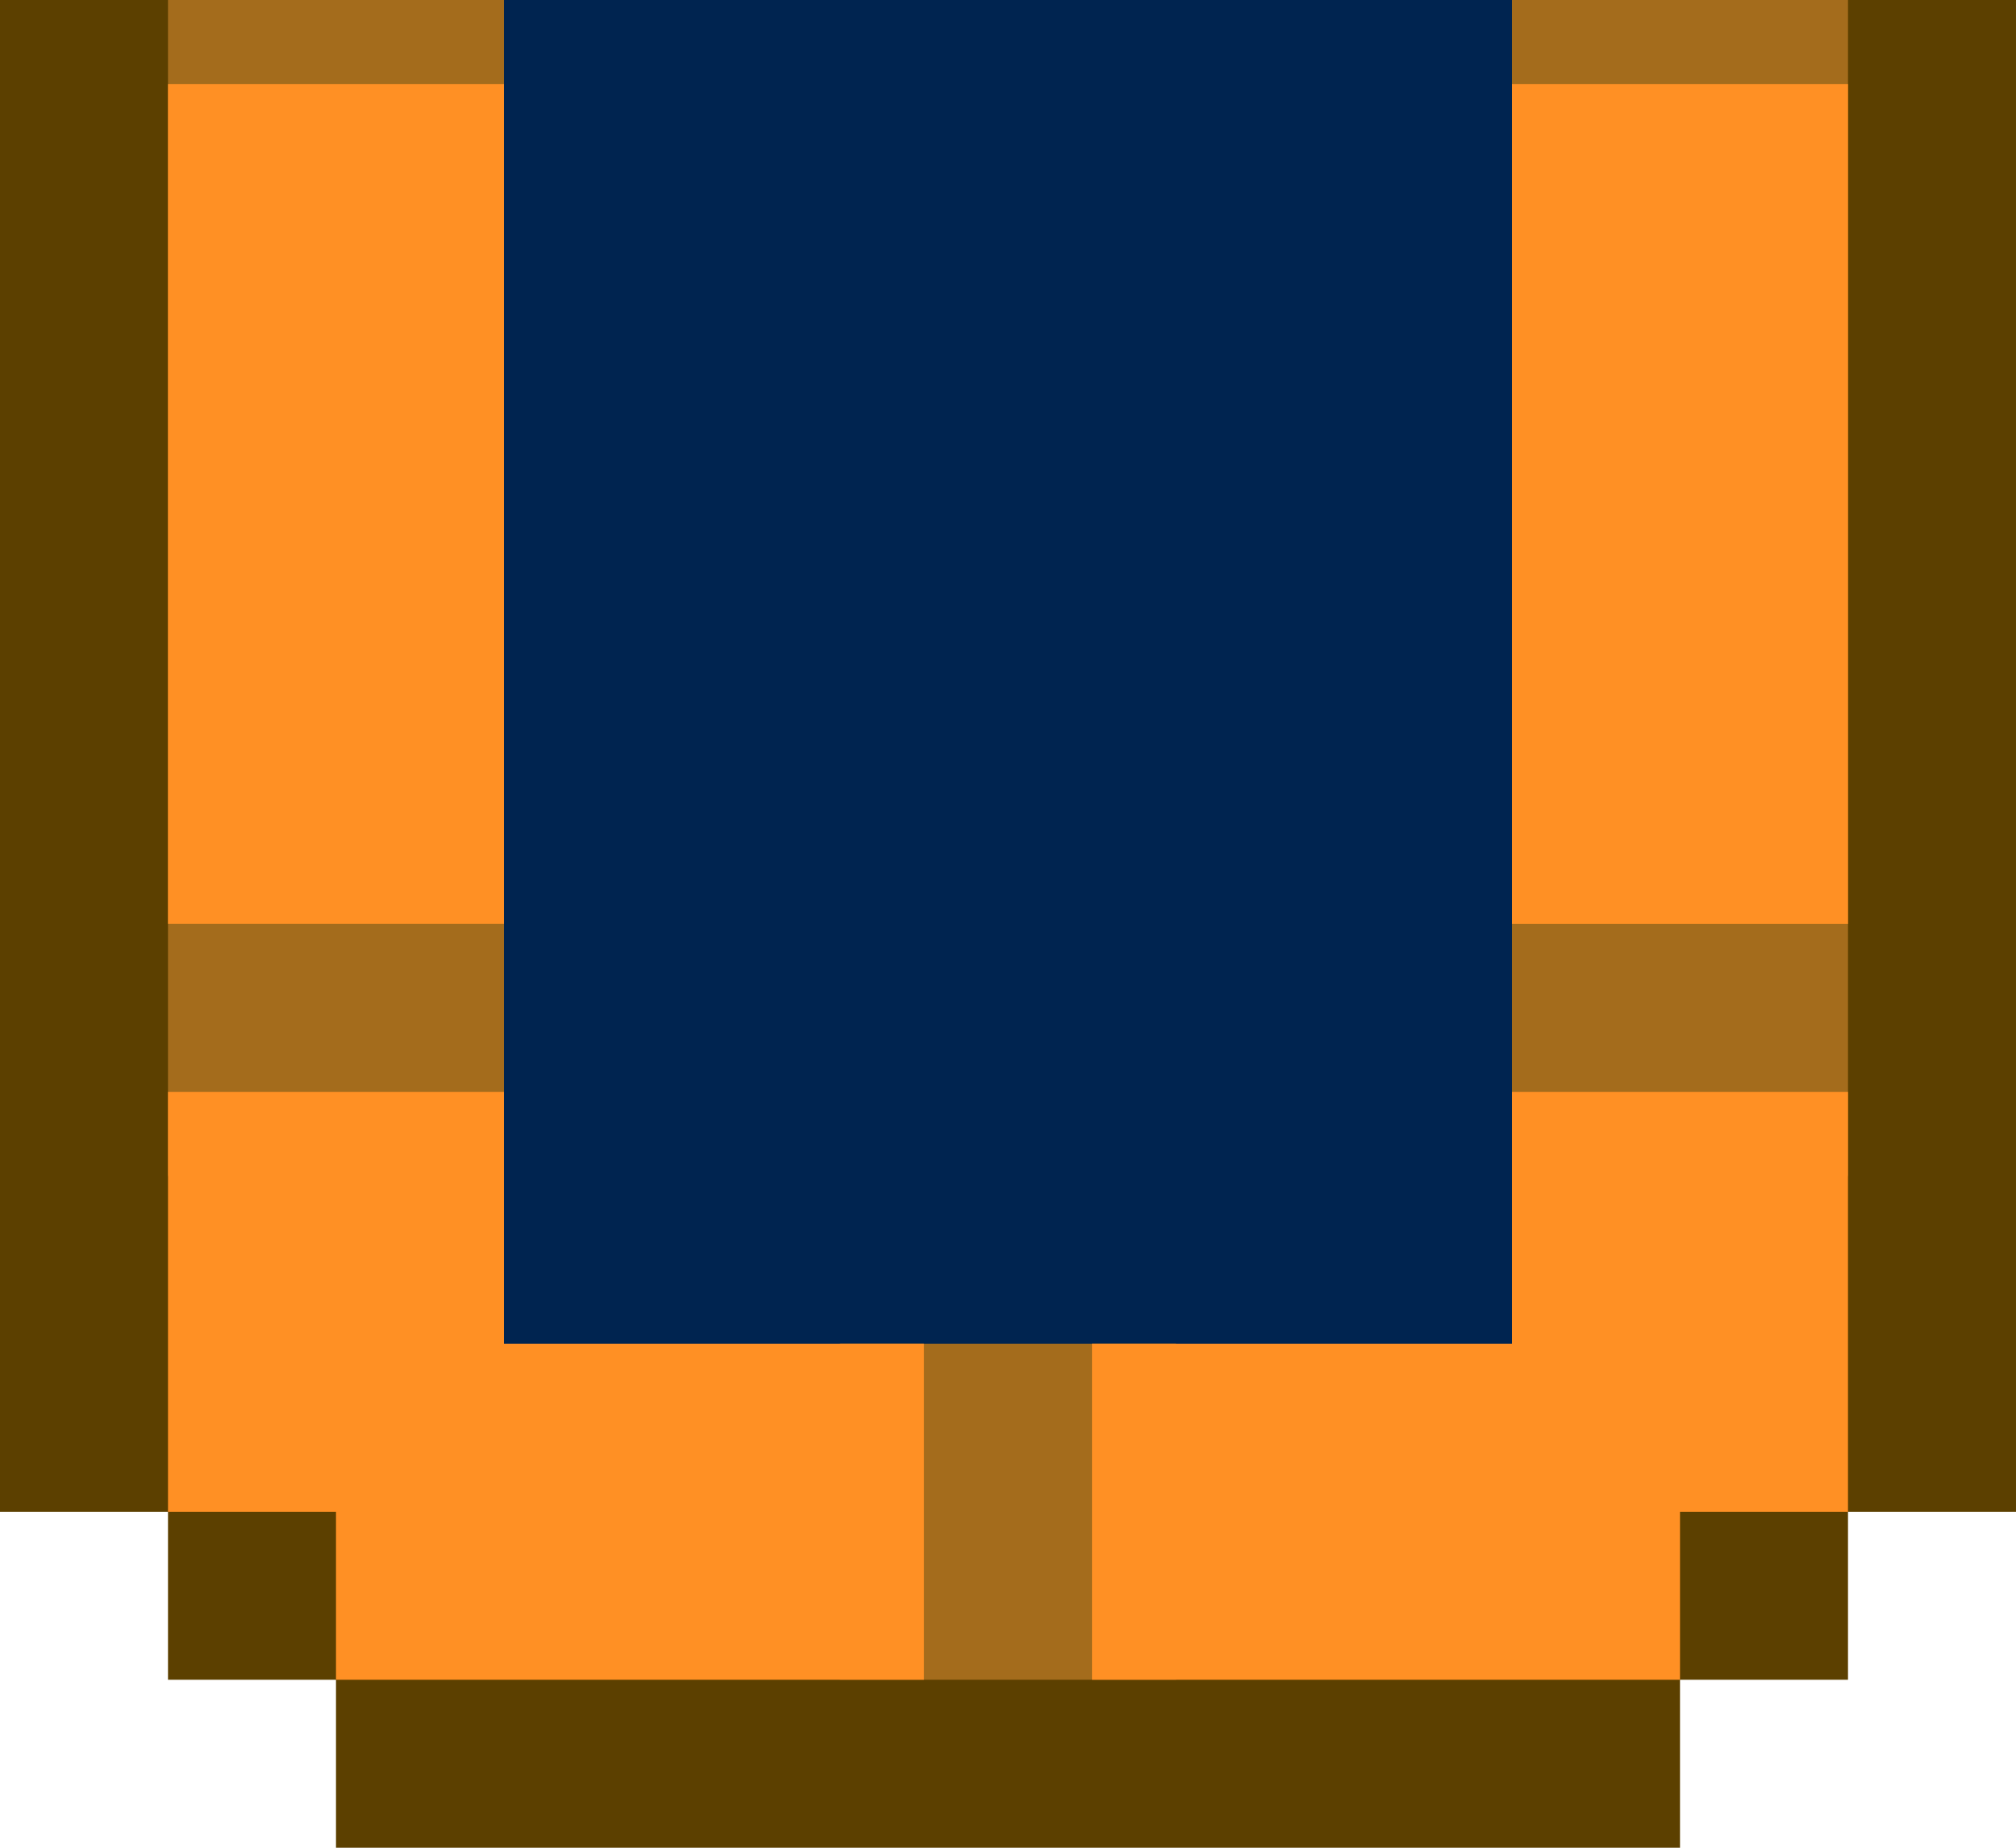 <?xml version="1.0" ?>
<svg xmlns="http://www.w3.org/2000/svg" xmlns:inkscape="http://www.inkscape.org/namespaces/inkscape" xmlns:sodipodi="http://sodipodi.sourceforge.net/DTD/sodipodi-0.dtd" width="1.2" height="1.1" viewBox="0 0 1.2 1.1" version="1.1" id="svg5" sodipodi:docname="01000000.svg" inkscape:version="1.1 (c68e22c387, 2021-05-23)">
   
  
   <sodipodi:namedview id="namedview7" pagecolor="#171717" bordercolor="#999999" borderopacity="1" inkscape:pageshadow="0" inkscape:pageopacity="0" inkscape:pagecheckerboard="0" inkscape:document-units="px" showgrid="false" units="px" inkscape:zoom="93.916667" inkscape:cx="0.63886424" inkscape:cy="1.336291" inkscape:window-width="1284" inkscape:window-height="1041" inkscape:window-x="208" inkscape:window-y="0" inkscape:window-maximized="0" inkscape:current-layer="layer1" inkscape:object-paths="true" inkscape:snap-intersection-paths="true" inkscape:snap-smooth-nodes="true" inkscape:snap-midpoints="true" inkscape:snap-object-midpoints="true">
      
    
      <inkscape:grid type="xygrid" id="grid836" originx="0" originy="0"/>
      
  
   </sodipodi:namedview>
   
  
   <defs id="defs2"/>
   
  
   <g inkscape:label="Layer 1" inkscape:groupmode="layer" id="layer1">
      
    
      <g id="g2797" transform="scale(0.05)" style="stroke-width:20">
         
      
         <rect style="fill:#002450;fill-opacity:1;stroke:none;stroke-width:755.907;stroke-linecap:round;stroke-linejoin:round;paint-order:markers stroke fill" id="rect83781" width="14" height="17" x="5" y="0"/>
         
      
         <path id="path83777" style="fill:#5c4000;fill-opacity:1;stroke:none;stroke-width:755.907;stroke-linecap:round;stroke-linejoin:round;paint-order:markers stroke fill" d="m 0,0 v 18 h 2 v 2 h 2 v 2 h 16 v -2 h 2 v -2 h 2 V 0 H 20 V 18 H 4 V 0 Z"/>
         
      
         <path id="path83779" style="fill:#a46c1c;fill-opacity:1;stroke:none;stroke-width:755.907;stroke-linecap:round;stroke-linejoin:round;paint-order:markers stroke fill" d="M 2,0 V 14 H 6 V 0 Z m 16,0 v 14 h 4 V 0 Z m -8,16 v 4 h 4 v -4 z" sodipodi:nodetypes="ccccccccccccccc"/>
         
      
         <path id="path83783" style="fill:#ff9024;fill-opacity:1;stroke:none;stroke-width:755.907;stroke-linecap:round;stroke-linejoin:round;paint-order:markers stroke fill" d="M 2,1 V 11 H 6 V 1 Z m 16,0 v 10 h 4 V 1 Z M 2,13 v 5 h 2 v 2 h 7 V 16 H 6 v -3 z m 16,0 v 3 h -5 v 4 h 7 v -2 h 2 v -5 z"/>
         
    
      </g>
      
  
   </g>
   

</svg>
